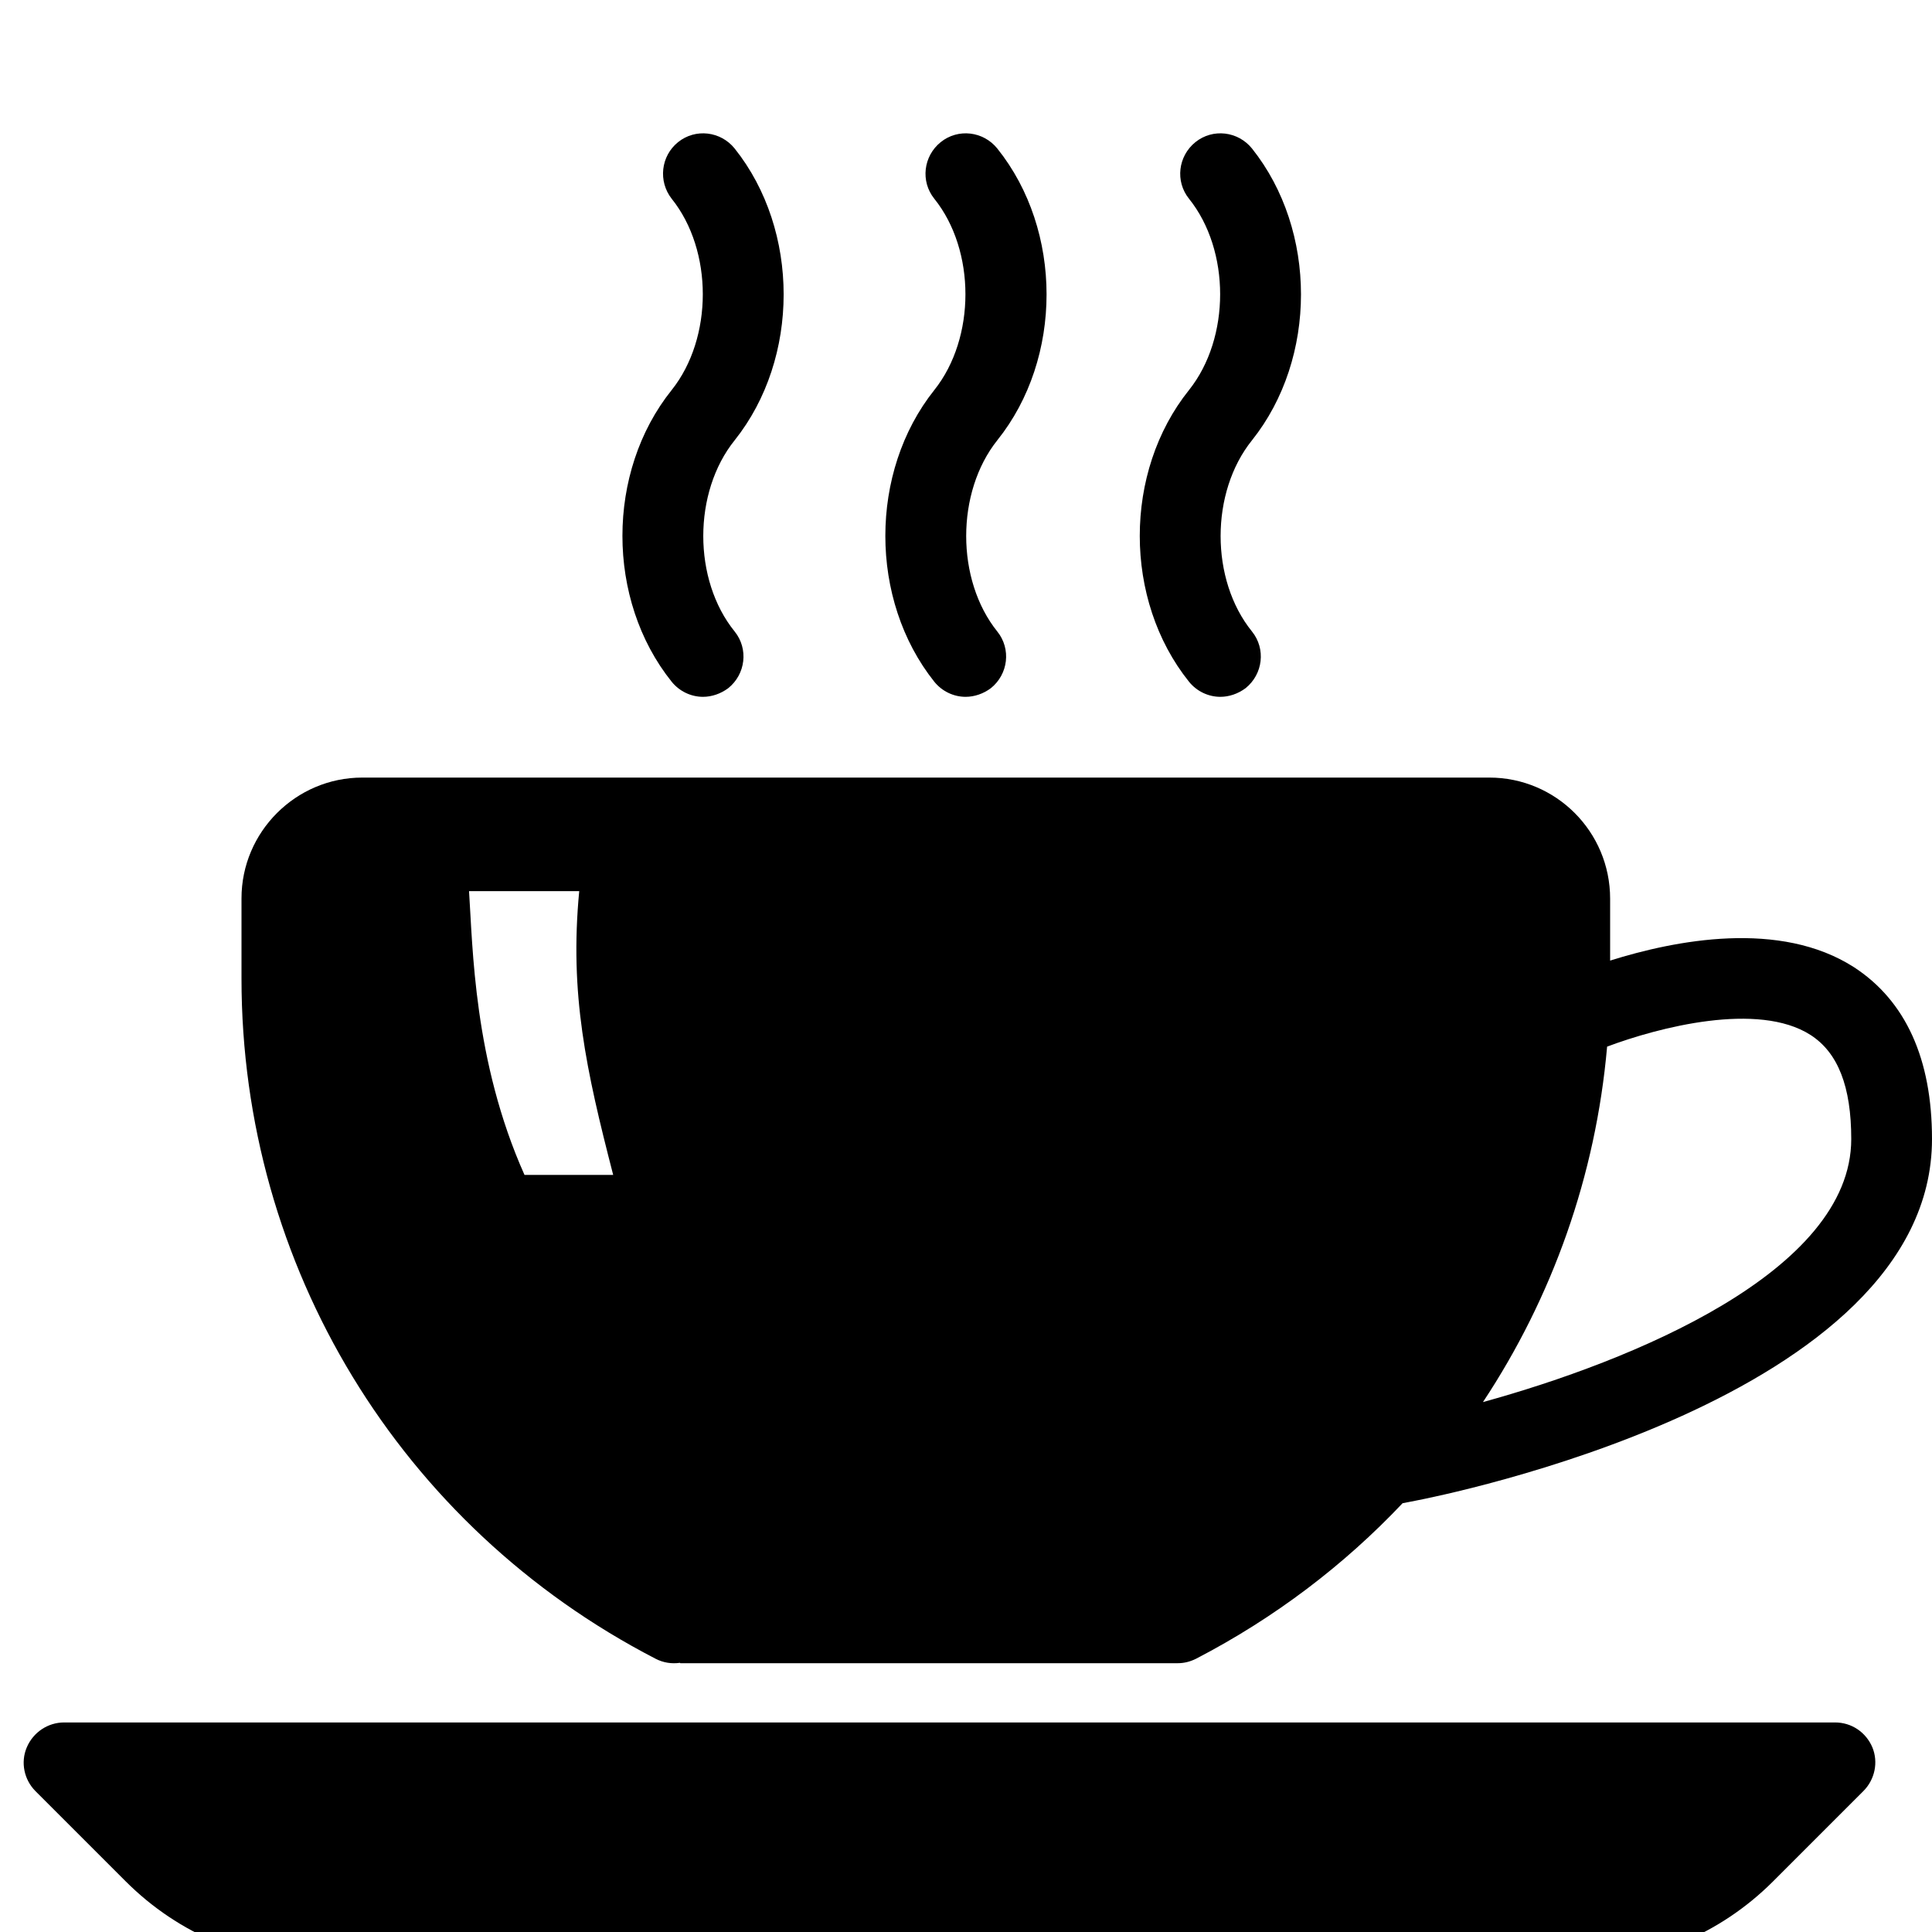 <svg xmlns="http://www.w3.org/2000/svg" viewBox="0 0 1024 1024"><path d="M663.6 233.333c34.6-43.4 34.6-111.2 0-154.6-7.4-9.2-20.8-10.8-30-3.4s-10.8 20.8-3.4 30c22 27.4 22 73.8 0 101.4-34.8 43.4-34.8 111.2 0 154.6 4.2 5.2 10.4 8 16.6 8 4.6 0 9.4-1.6 13.4-4.6 9.2-7.4 10.8-20.8 3.4-30-22.2-27.4-22.2-73.8 0-101.4zm-135 0c34.8-43.4 34.8-111.2 0-154.6-7.4-9.2-20.8-10.8-30-3.4s-10.8 20.8-3.4 30c22 27.4 22 73.8 0 101.4-34.6 43.4-34.6 111.2 0 154.6 4.2 5.2 10.4 8 16.6 8 4.6 0 9.4-1.6 13.4-4.6 9.2-7.4 10.8-20.8 3.4-30-22-27.4-22-73.8 0-101.4zm-139.2 0c34.6-43.4 34.6-111.2 0-154.6-7.4-9.2-20.8-10.8-30-3.4s-10.6 20.8-3.4 30c22 27.4 22 73.8 0 101.4-34.8 43.4-34.8 111.2 0 154.6 4.2 5.2 10.4 8 16.6 8 4.6 0 9.4-1.6 13.4-4.6 9.2-7.4 10.8-20.8 3.4-30-22.2-27.4-22.2-73.8 0-101.4zm603 692.8c-3.4-8-11-13.2-19.8-13.2H34c-8.6 0-16.4 5.2-19.8 13.2s-1.4 17.2 4.6 23.2l47.8 47.8c28.2 28.2 65.8 43.8 105.6 43.8h662c39.8 0 77.4-15.6 105.6-43.8l47.8-47.8c6.2-6.2 8-15.4 4.8-23.2zm-9.6-413.4c-39.4-25.4-95-14.4-129.4-3.6v-32.8c0-35.6-28.8-64.2-64-64.2H192c-35.2 0-64 28.8-64 64v42.6c0 152.2 84 290.4 219.4 360.4 4.2 2.2 8.6 2.8 13 2.2l.2.2h263.6c3.4 0 6.6-.8 9.8-2.4 41.6-21.6 78.4-49.6 109.4-82.4l7.2-1.4c11.2-2.2 273.4-53.6 273.4-191.6 0-42.6-14-73.2-41.2-91zm-704.8 110c-27-60.4-27.4-120.8-29.4-150.4H307c-5.2 54.6 3.6 94.6 18 150.4h-47zm508 120.4c36.8-55.6 59.8-120 65.8-188.4 27.2-10.2 80-24 107.8-6.2 14.6 9.4 21.6 27.4 21.6 55.2 0 70.4-116.8 117.8-195.2 139.4z"/></svg>